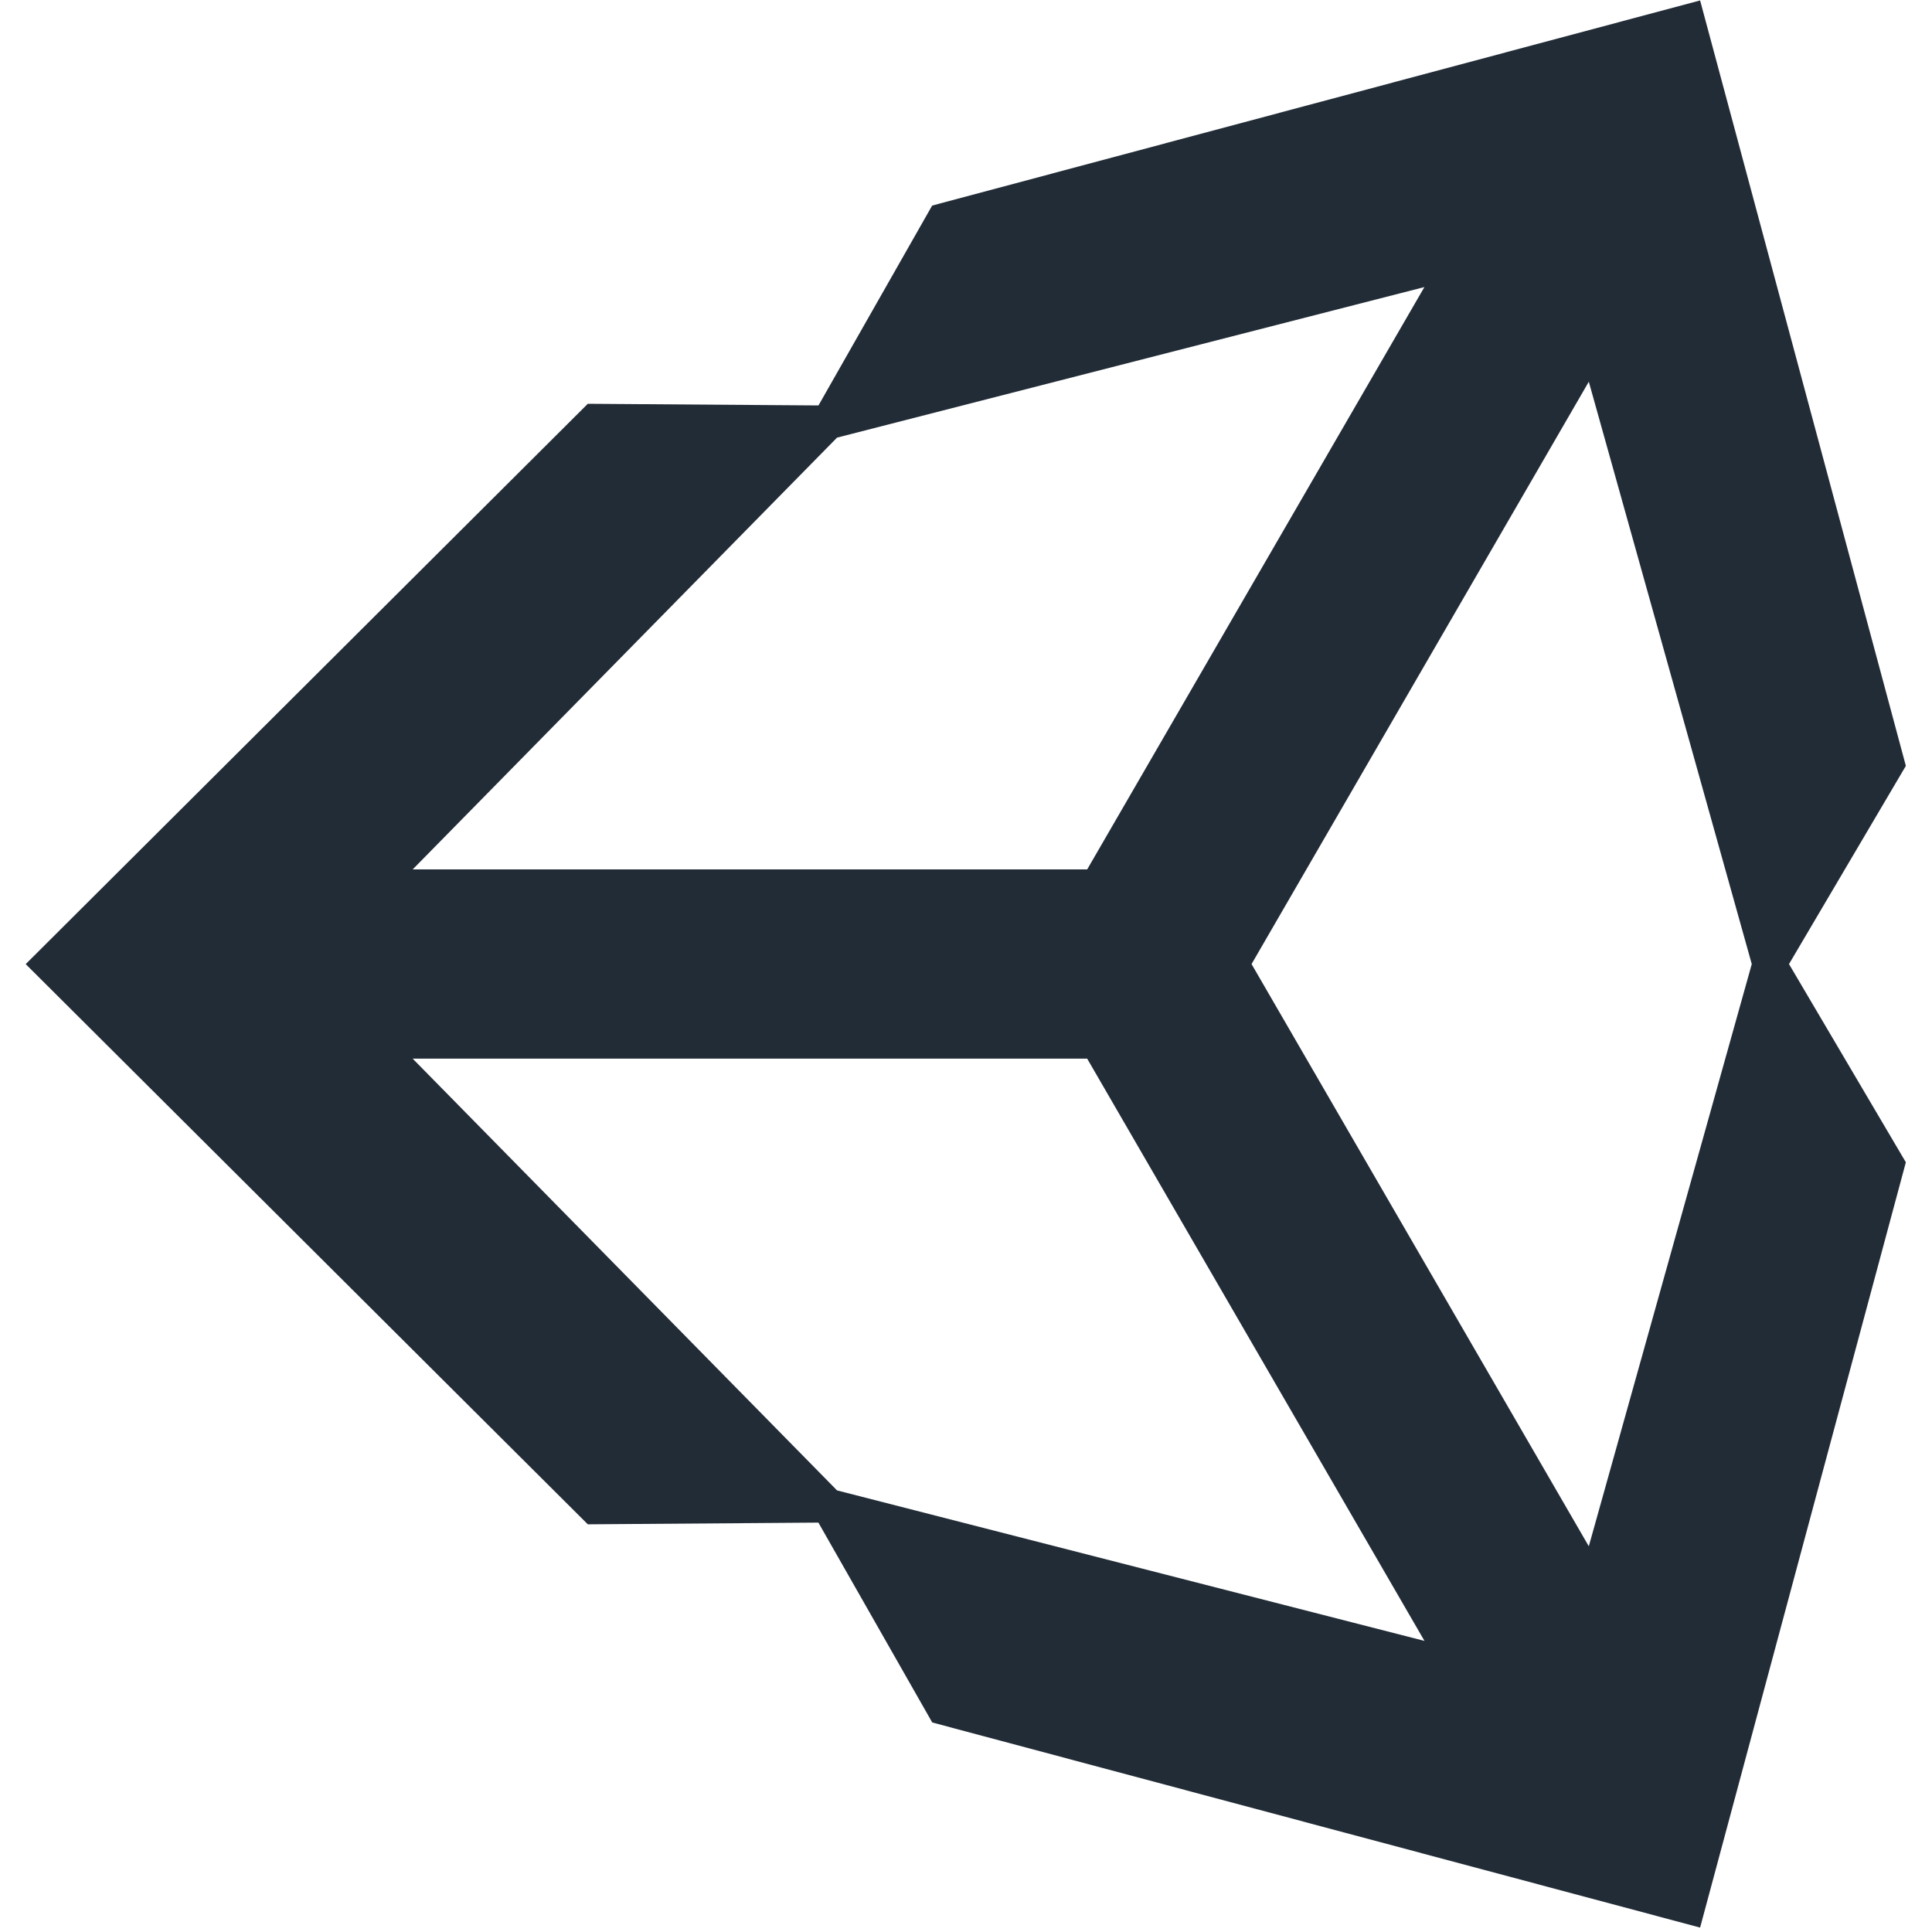 <svg viewBox="0 0 256 263" xmlns="http://www.w3.org/2000/svg" height="1em" width="1em">
  <path d="m166.872 131.237 45.91-79.275 22.184 79.275-22.185 79.256-45.909-79.256zm-22.376 12.874 45.916 79.262-79.966-20.486-57.77-58.776h91.82zm45.906-105.033-45.906 79.275h-91.82l57.77-58.78 79.956-20.495zm65.539 65.18L227.933.06l-104.54 27.925-15.475 27.207-31.401-.225L0 131.244l76.517 76.259h.003l31.388-.232 15.497 27.207 104.528 27.92L255.94 158.22l-15.906-26.982 15.906-26.978z" fill="#222C37"/>
</svg>
